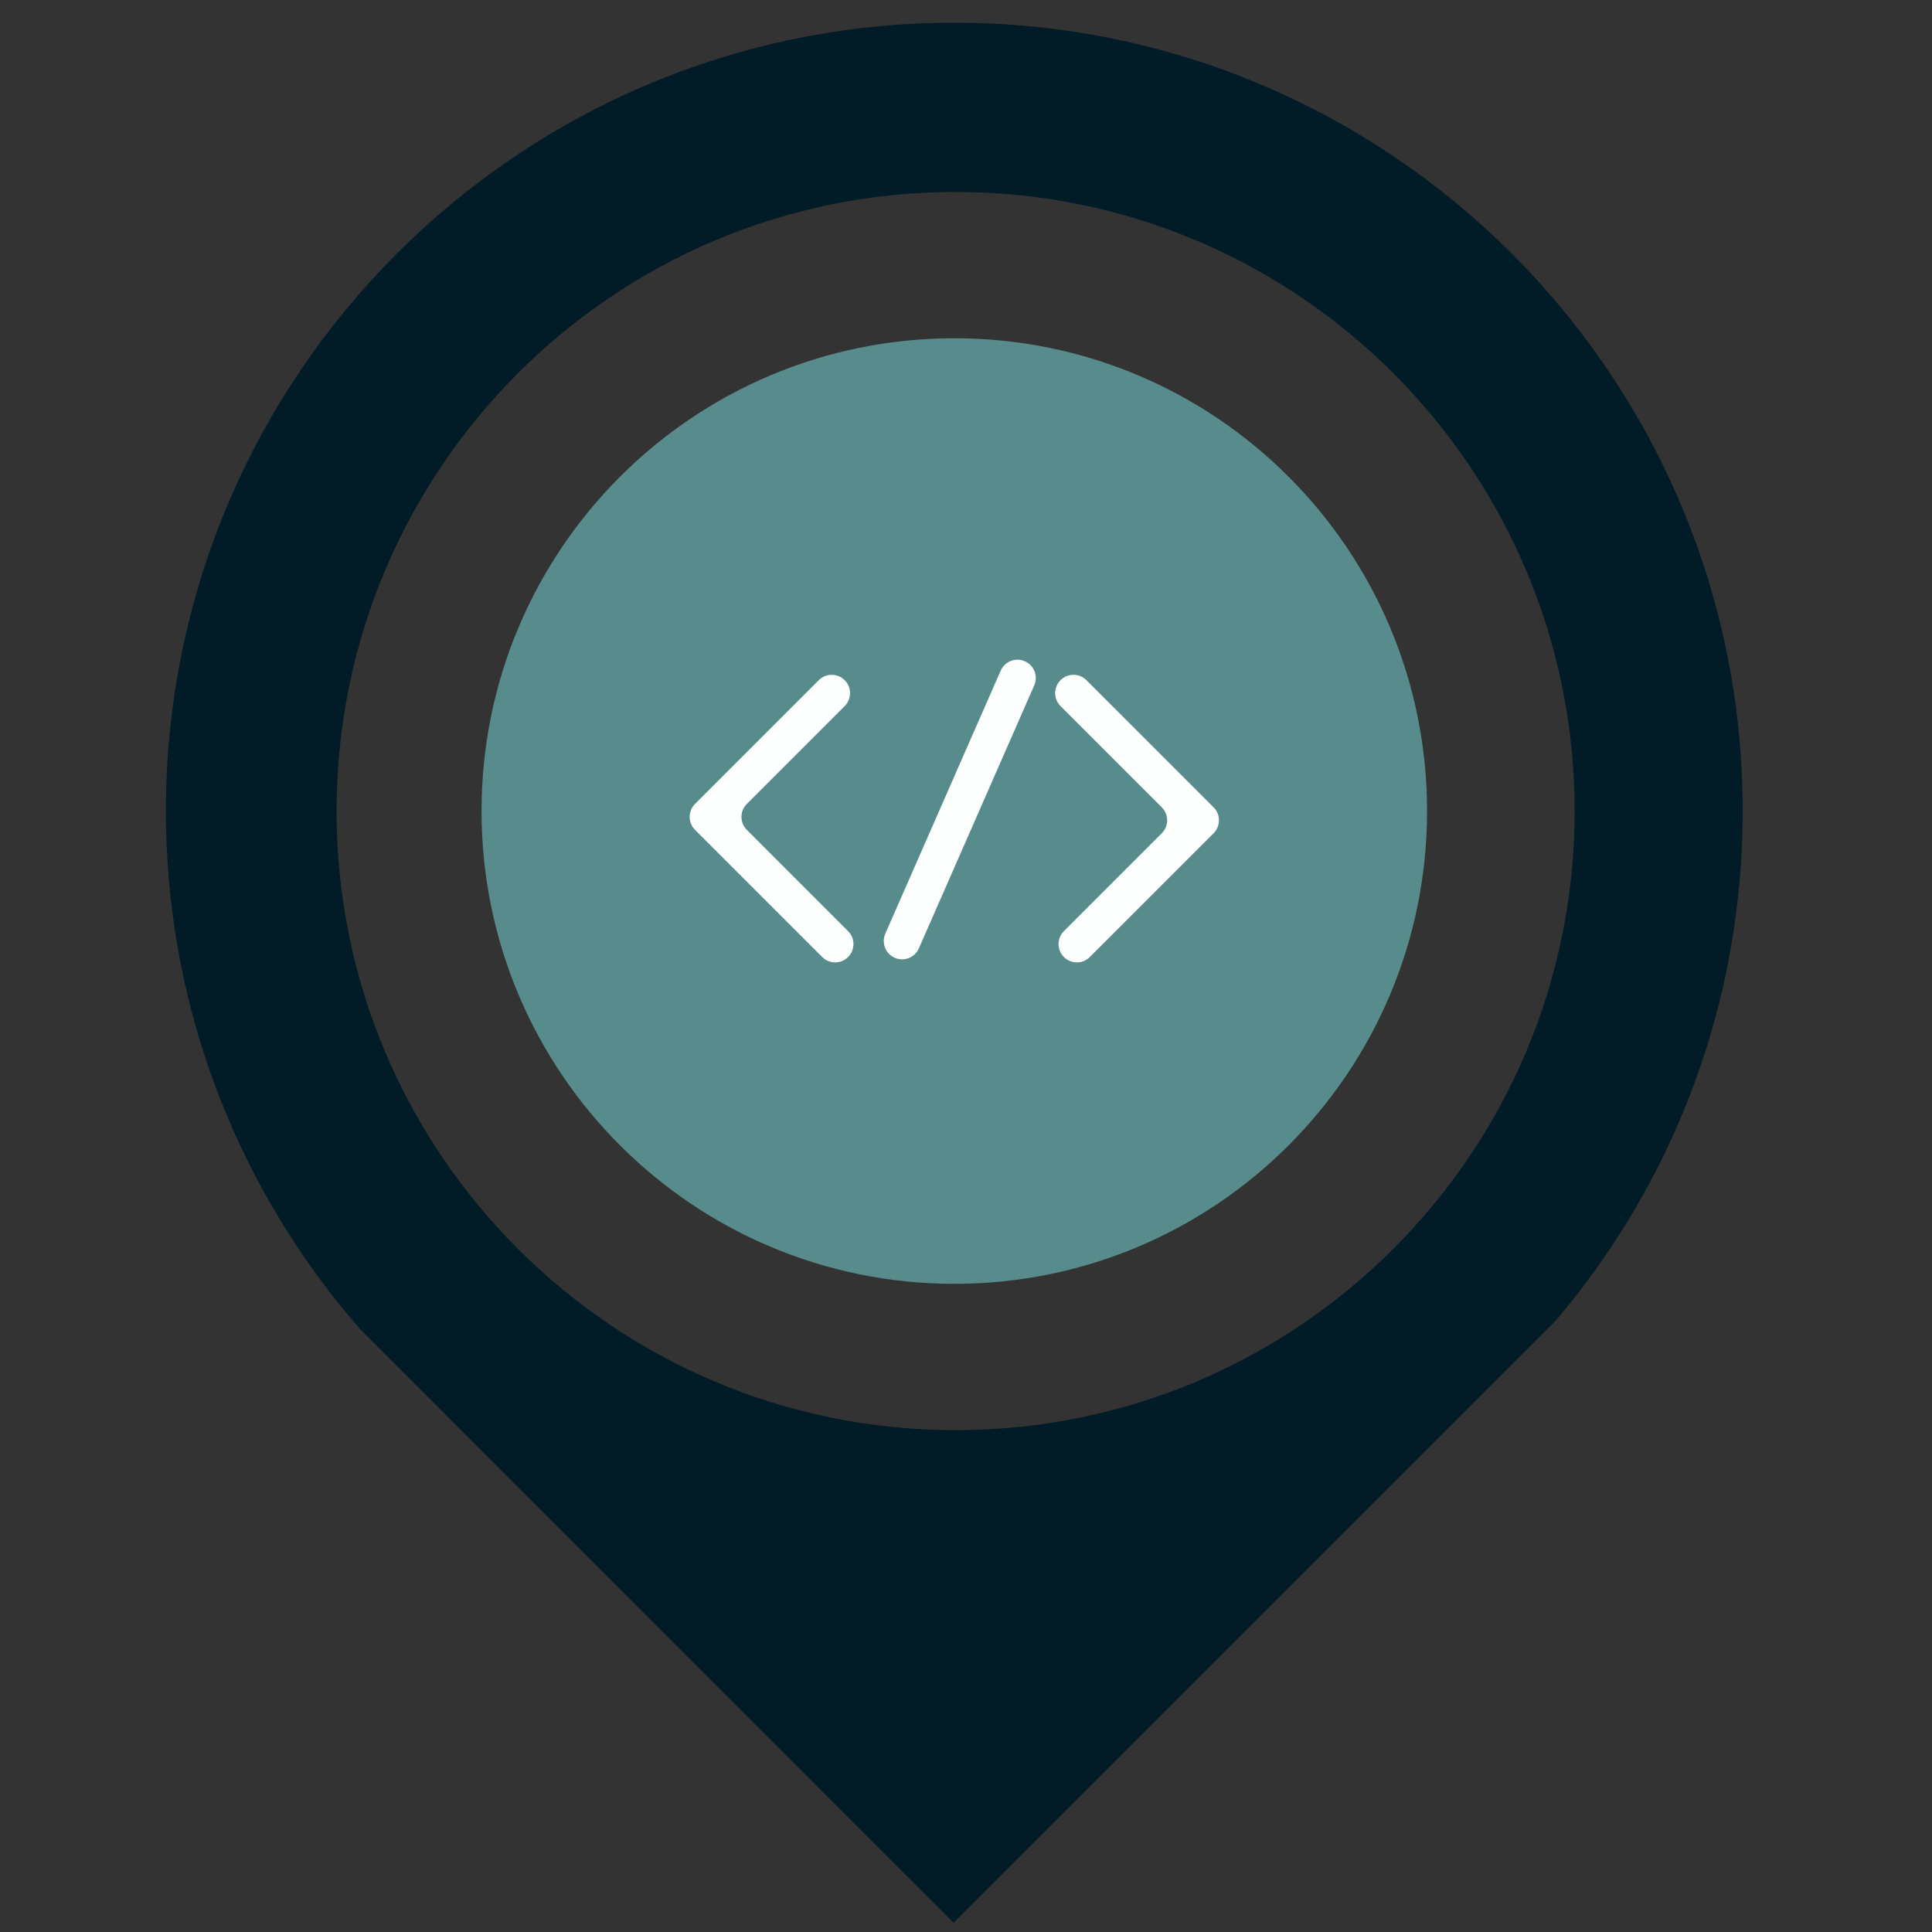 <?xml version="1.0" encoding="UTF-8" standalone="no"?>
<svg
   xmlns:dc="http://purl.org/dc/elements/1.1/"
   xmlns:cc="http://creativecommons.org/ns#"
   xmlns:rdf="http://www.w3.org/1999/02/22-rdf-syntax-ns#"
   xmlns:svg="http://www.w3.org/2000/svg"
   xmlns="http://www.w3.org/2000/svg"
   id="svg8"
   version="1.1"
   viewBox="0 0 55 55"
   height="55mm"
   width="55mm">
  <rect x="0" y="0" width="55" height="55" fill="#333333" stroke="none"/>
  <defs
     id="defs2">
    <clipPath
       clipPathUnits="userSpaceOnUse"
       id="clipPath26">
      <path
         d="M 0,480 H 640 V 0 H 0 Z"
         id="path24" />
    </clipPath>
    <clipPath
       clipPathUnits="userSpaceOnUse"
       id="clipPath108">
      <path
         d="m 0,166.198 v -4.506 c 6.288,-10.05 54.152,-17.866 112.264,-17.866 v 0 c 62.388,0 112.964,9.008 112.964,20.119 v 0 c 0,11.111 -50.576,20.119 -112.964,20.119 v 0 C 54.152,184.064 6.288,176.249 0,166.198"
         id="path106" />
    </clipPath>
    <radialGradient
       fx="0"
       fy="0"
       cx="0"
       cy="0"
       r="1"
       gradientUnits="userSpaceOnUse"
       gradientTransform="matrix(112.964,0,0,-20.119,112.264,163.945)"
       spreadMethod="pad"
       id="radialGradient124">
      <stop
         style="stop-opacity:1;stop-color:#ffffff"
         offset="0"
         id="stop118" />
      <stop
         style="stop-opacity:0;stop-color:#ffffff"
         offset="0.587"
         id="stop120" />
      <stop
         style="stop-opacity:0;stop-color:#ffffff"
         offset="1"
         id="stop122" />
    </radialGradient>
    <mask
       maskUnits="userSpaceOnUse"
       x="0"
       y="0"
       width="1"
       height="1"
       id="mask126">
      <g
         id="g136">
        <g
           id="g134">
          <g
             id="g132">
            <g
               id="g130">
              <path
                 d="M -32768,32767 H 32767 V -32768 H -32768 Z"
                 style="fill:url(#radialGradient124);stroke:none"
                 id="path128" />
            </g>
          </g>
        </g>
      </g>
    </mask>
    <radialGradient
       fx="0"
       fy="0"
       cx="0"
       cy="0"
       r="1"
       gradientUnits="userSpaceOnUse"
       gradientTransform="matrix(112.964,0,0,-20.119,112.264,163.945)"
       spreadMethod="pad"
       id="radialGradient148">
      <stop
         style="stop-opacity:1;stop-color:#4a4a49"
         offset="0"
         id="stop142" />
      <stop
         style="stop-opacity:1;stop-color:#ffffff"
         offset="0.587"
         id="stop144" />
      <stop
         style="stop-opacity:1;stop-color:#ffffff"
         offset="1"
         id="stop146" />
    </radialGradient>
  </defs>
  <g
     transform="translate(0,-242)"
     id="layer1">
    <g
       id="g18"
       transform="matrix(0.353,0,0,-0.353,-12.352,359.685)">
      <g
         id="g20">
        <g
           id="g22"
           clip-path="url(#clipPath26)">
          <g
             id="g28"
             transform="translate(229.628,277.294)" />
          <g
             id="g32"
             transform="translate(266.949,285.505)" />
          <g
             id="g36"
             transform="translate(302.482,244.583)" />
          <g
             id="g40"
             transform="translate(350.255,285.505)" />
          <g
             id="g46"
             transform="translate(406.904,269.482)" />
          <g
             id="g50"
             transform="translate(461.237,284.307)" />
          <g
             id="g54"
             transform="translate(504.557,285.505)" />
          <g
             id="g58"
             transform="translate(552.648,295.137)" />
          <g
             id="g62"
             transform="translate(590.741,259.319)" />
          <g
             id="g66"
             transform="translate(225.228,193.327)" />
          <g
             id="g70"
             transform="translate(247.686,212.866)" />
          <g
             id="g74"
             transform="translate(273.691,198.66)" />
          <g
             id="g78"
             transform="translate(317.424,184.253)" />
          <g
             id="g82"
             transform="translate(112.058,218.05)">
            <path
               d="m 0,0 c -27.575,0 -49.923,22.357 -49.923,49.923 0,27.576 22.348,49.933 49.923,49.933 27.576,0 49.923,-22.357 49.923,-49.933 C 49.923,22.357 27.576,0 0,0 m -0.106,113.504 c -35.118,0 -63.581,-28.463 -63.581,-63.581 0,-1.398 0.048,-2.797 0.135,-4.176 0.936,-14.362 6.636,-27.421 15.539,-37.616 l 47.849,-47.86 48.631,48.631 c 0,0.01 0.01,0.01 0.01,0.02 8.497,10.05 13.927,22.772 14.853,36.719 0.097,1.418 0.145,2.845 0.145,4.282 0,35.118 -28.463,63.581 -63.581,63.581"
               style="fill:#011c26;fill-opacity:1;fill-rule:nonzero;stroke:none"
               id="path84" />
          </g>
          <g
             id="g86"
             transform="translate(150.078,267.978)">
            <path
               d="m 0,0 c 0,-21.059 -17.069,-38.128 -38.123,-38.128 -21.059,0 -38.128,17.069 -38.128,38.128 0,21.059 17.069,38.128 38.128,38.128 C -17.069,38.128 0,21.059 0,0"
               style="fill:#588c8c;fill-opacity:1;fill-rule:nonzero;stroke:none"
               id="path88" />
          </g>
          <g
             id="g90"
             transform="translate(101.298,256.205)">
            <path
               d="m 0,0 -10.256,10.256 c -0.577,0.577 -0.577,1.512 0,2.089 l 9.982,9.982 c 0.577,0.576 1.512,0.576 2.088,0 0.577,-0.577 0.577,-1.512 0,-2.089 l -7.893,-7.893 c -0.577,-0.577 -0.577,-1.512 0,-2.089 L 2.088,2.088 C 2.665,1.512 2.665,0.577 2.088,0 1.512,-0.577 0.577,-0.577 0,0"
               style="fill:#fdffff;fill-opacity:1;fill-rule:nonzero;stroke:none"
               id="path92" />
          </g>
          <g
             id="g94"
             transform="translate(120.792,256.205)">
            <path
               d="m 0,0 v 0 c -0.577,0.577 -0.577,1.512 0,2.088 l 7.894,7.894 c 0.576,0.577 0.576,1.512 0,2.089 l -8.168,8.167 c -0.577,0.577 -0.577,1.512 0,2.089 0.577,0.576 1.512,0.576 2.088,0 L 12.071,12.071 c 0.576,-0.577 0.576,-1.512 0,-2.089 L 2.088,0 C 1.512,-0.577 0.577,-0.577 0,0"
               style="fill:#fdffff;fill-opacity:1;fill-rule:nonzero;stroke:none"
               id="path96" />
          </g>
          <g
             id="g98"
             transform="translate(107.148,256.144)">
            <path
               d="m 0,0 v 0 c -0.747,0.328 -1.087,1.199 -0.759,1.946 l 9.304,21.21 c 0.328,0.747 1.199,1.087 1.945,0.759 h 10e-4 c 0.747,-0.328 1.087,-1.199 0.759,-1.946 L 1.946,0.759 C 1.618,0.012 0.747,-0.328 0,0"
               style="fill:#fdffff;fill-opacity:1;fill-rule:nonzero;stroke:none"
               id="path100" />
          </g>
        </g>
      </g>
      <g
         id="g102">
        <g
           id="g104"
           clip-path="url(#clipPath108)">
          <g
             id="g110">
            <g
               id="g112" />
            <g
               id="g138"
               mask="url(#mask126)">
              <g
                 id="g140" />
            </g>
          </g>
        </g>
      </g>
    </g>
  </g>
</svg>
